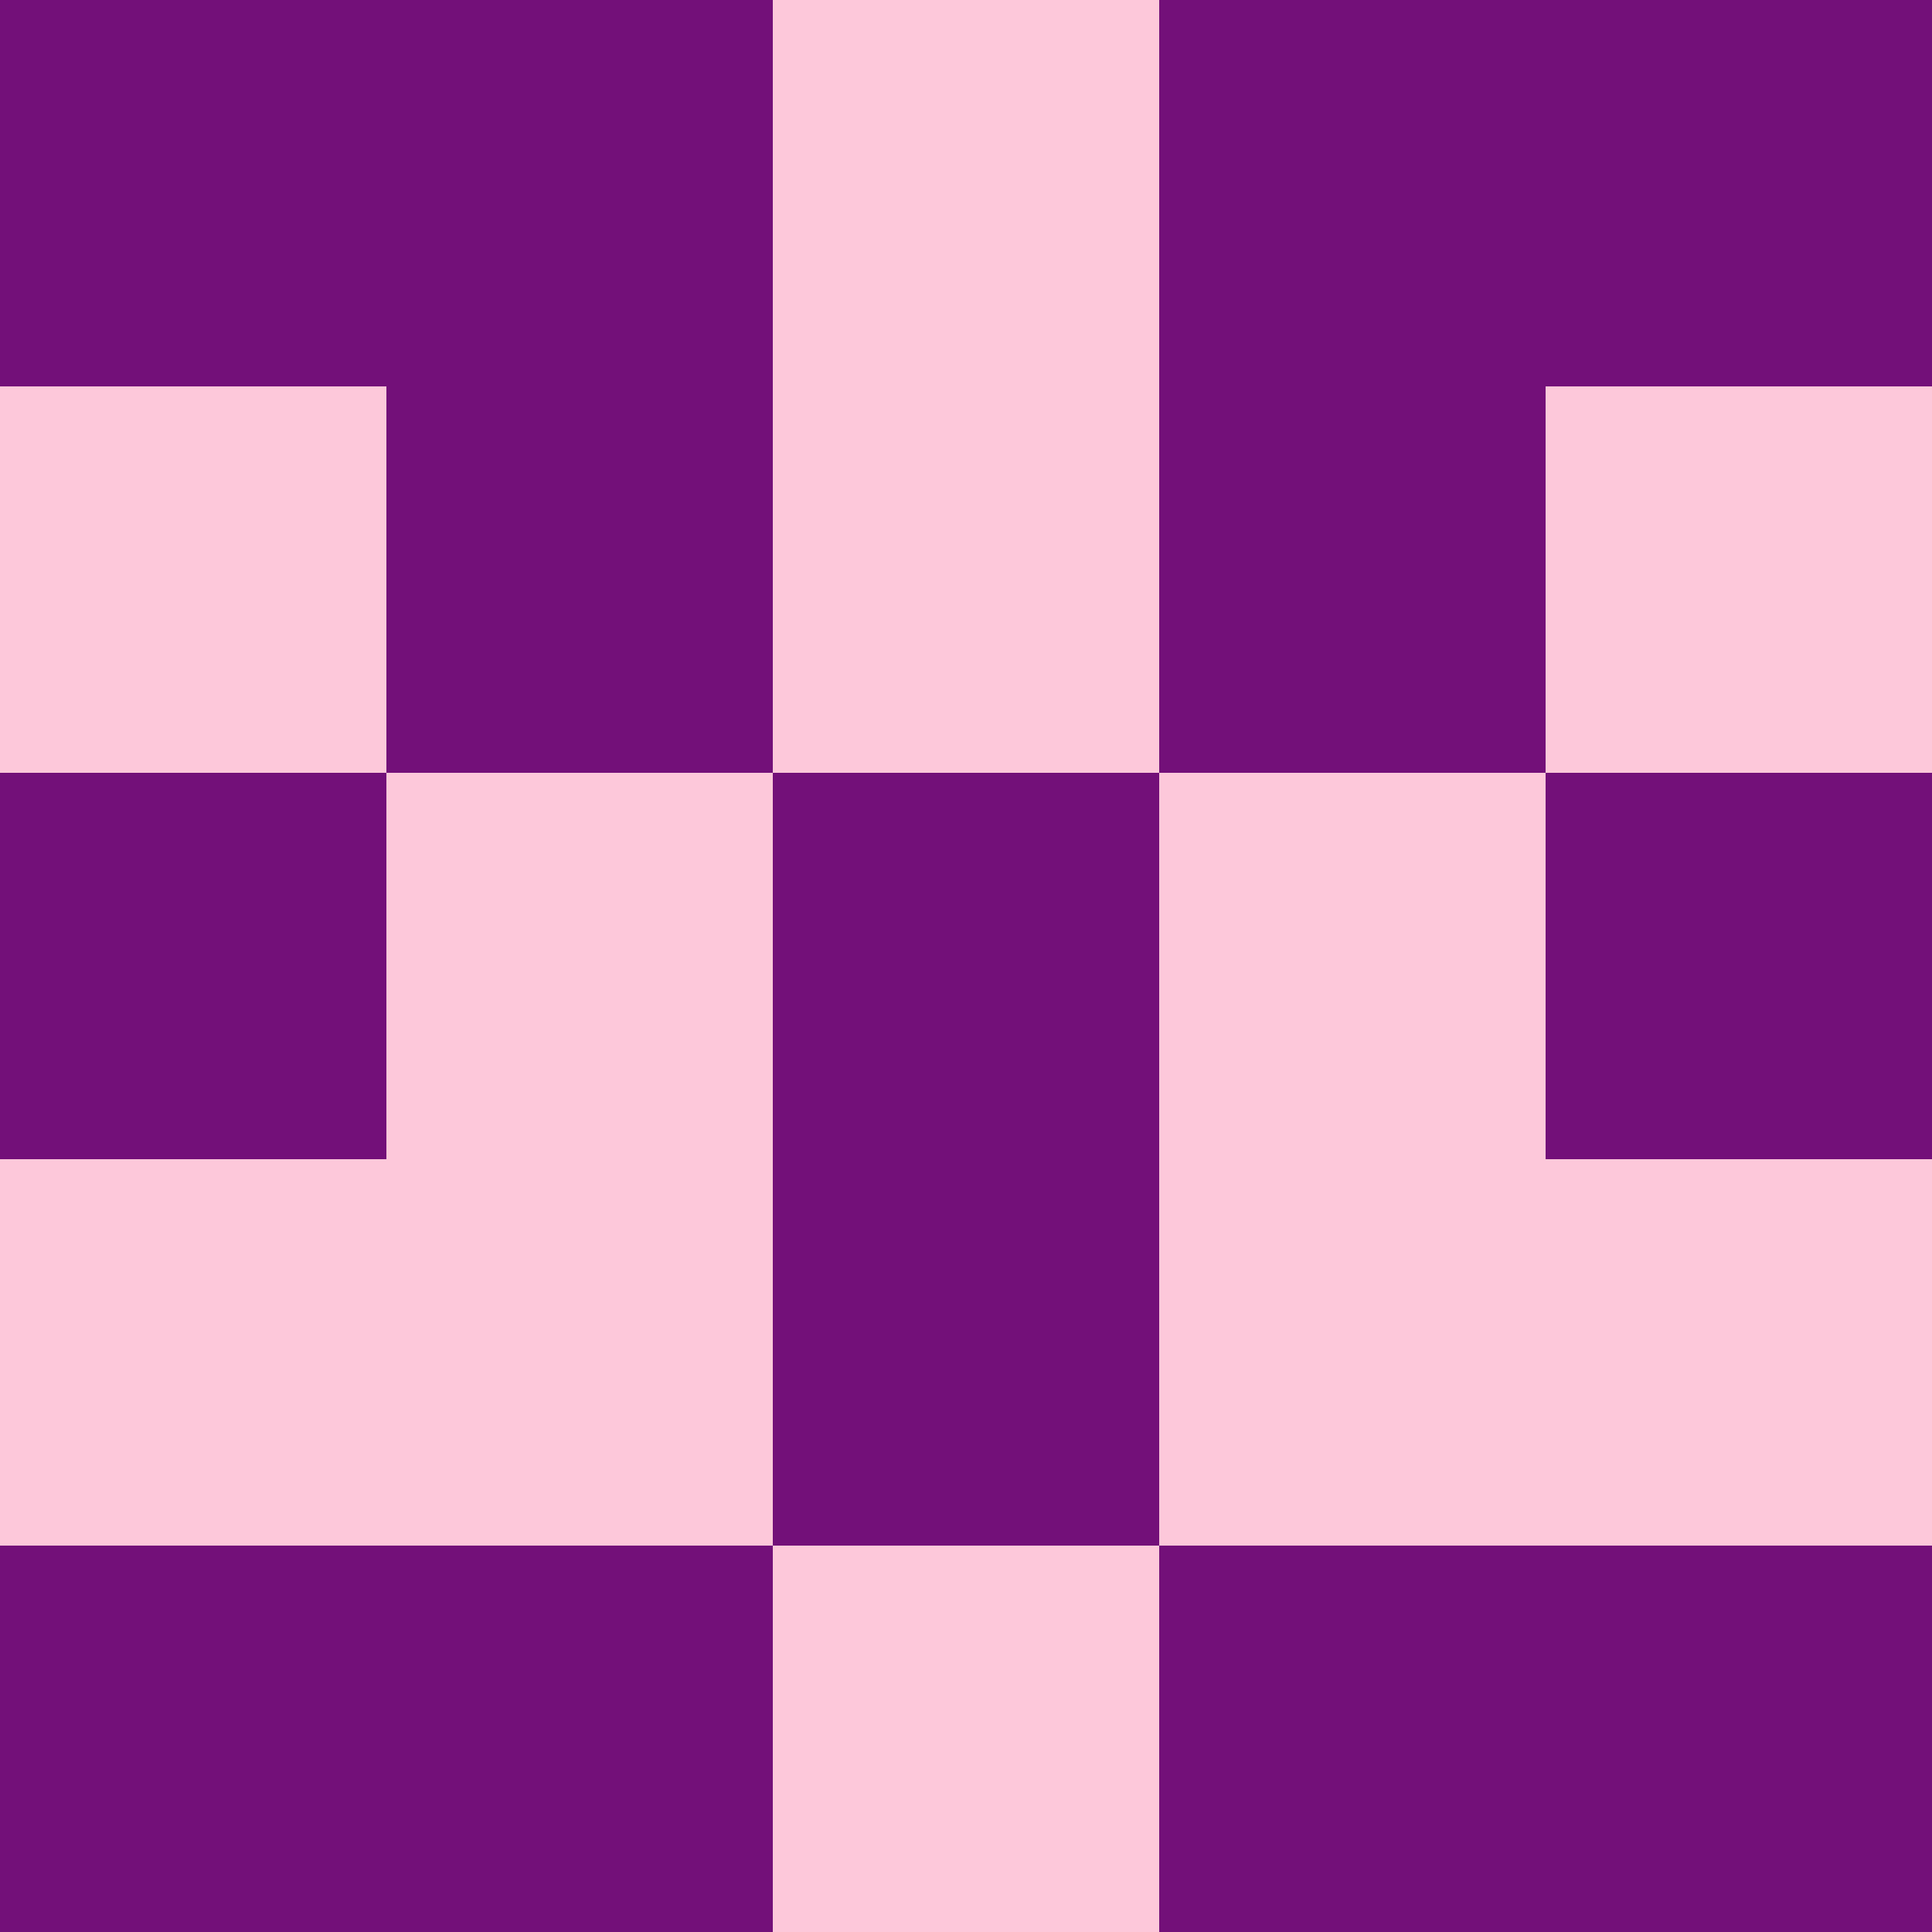 <?xml version="1.0" encoding="utf-8"?>
<!DOCTYPE svg PUBLIC "-//W3C//DTD SVG 20010904//EN"
        "http://www.w3.org/TR/2001/REC-SVG-20010904/DTD/svg10.dtd">

<svg viewBox="0 0 5 5"
     xmlns="http://www.w3.org/2000/svg"
     xmlns:xlink="http://www.w3.org/1999/xlink">

            <rect x ="0" y="0"
          width="1" height="1"
          fill="#731079"></rect>
        <rect x ="4" y="0"
          width="1" height="1"
          fill="#731079"></rect>
        <rect x ="1" y="0"
          width="1" height="1"
          fill="#731079"></rect>
        <rect x ="3" y="0"
          width="1" height="1"
          fill="#731079"></rect>
        <rect x ="2" y="0"
          width="1" height="1"
          fill="#FDC8DA"></rect>
                <rect x ="0" y="1"
          width="1" height="1"
          fill="#FDC8DA"></rect>
        <rect x ="4" y="1"
          width="1" height="1"
          fill="#FDC8DA"></rect>
        <rect x ="1" y="1"
          width="1" height="1"
          fill="#731079"></rect>
        <rect x ="3" y="1"
          width="1" height="1"
          fill="#731079"></rect>
        <rect x ="2" y="1"
          width="1" height="1"
          fill="#FDC8DA"></rect>
                <rect x ="0" y="2"
          width="1" height="1"
          fill="#731079"></rect>
        <rect x ="4" y="2"
          width="1" height="1"
          fill="#731079"></rect>
        <rect x ="1" y="2"
          width="1" height="1"
          fill="#FDC8DA"></rect>
        <rect x ="3" y="2"
          width="1" height="1"
          fill="#FDC8DA"></rect>
        <rect x ="2" y="2"
          width="1" height="1"
          fill="#731079"></rect>
                <rect x ="0" y="3"
          width="1" height="1"
          fill="#FDC8DA"></rect>
        <rect x ="4" y="3"
          width="1" height="1"
          fill="#FDC8DA"></rect>
        <rect x ="1" y="3"
          width="1" height="1"
          fill="#FDC8DA"></rect>
        <rect x ="3" y="3"
          width="1" height="1"
          fill="#FDC8DA"></rect>
        <rect x ="2" y="3"
          width="1" height="1"
          fill="#731079"></rect>
                <rect x ="0" y="4"
          width="1" height="1"
          fill="#731079"></rect>
        <rect x ="4" y="4"
          width="1" height="1"
          fill="#731079"></rect>
        <rect x ="1" y="4"
          width="1" height="1"
          fill="#731079"></rect>
        <rect x ="3" y="4"
          width="1" height="1"
          fill="#731079"></rect>
        <rect x ="2" y="4"
          width="1" height="1"
          fill="#FDC8DA"></rect>
        </svg>

